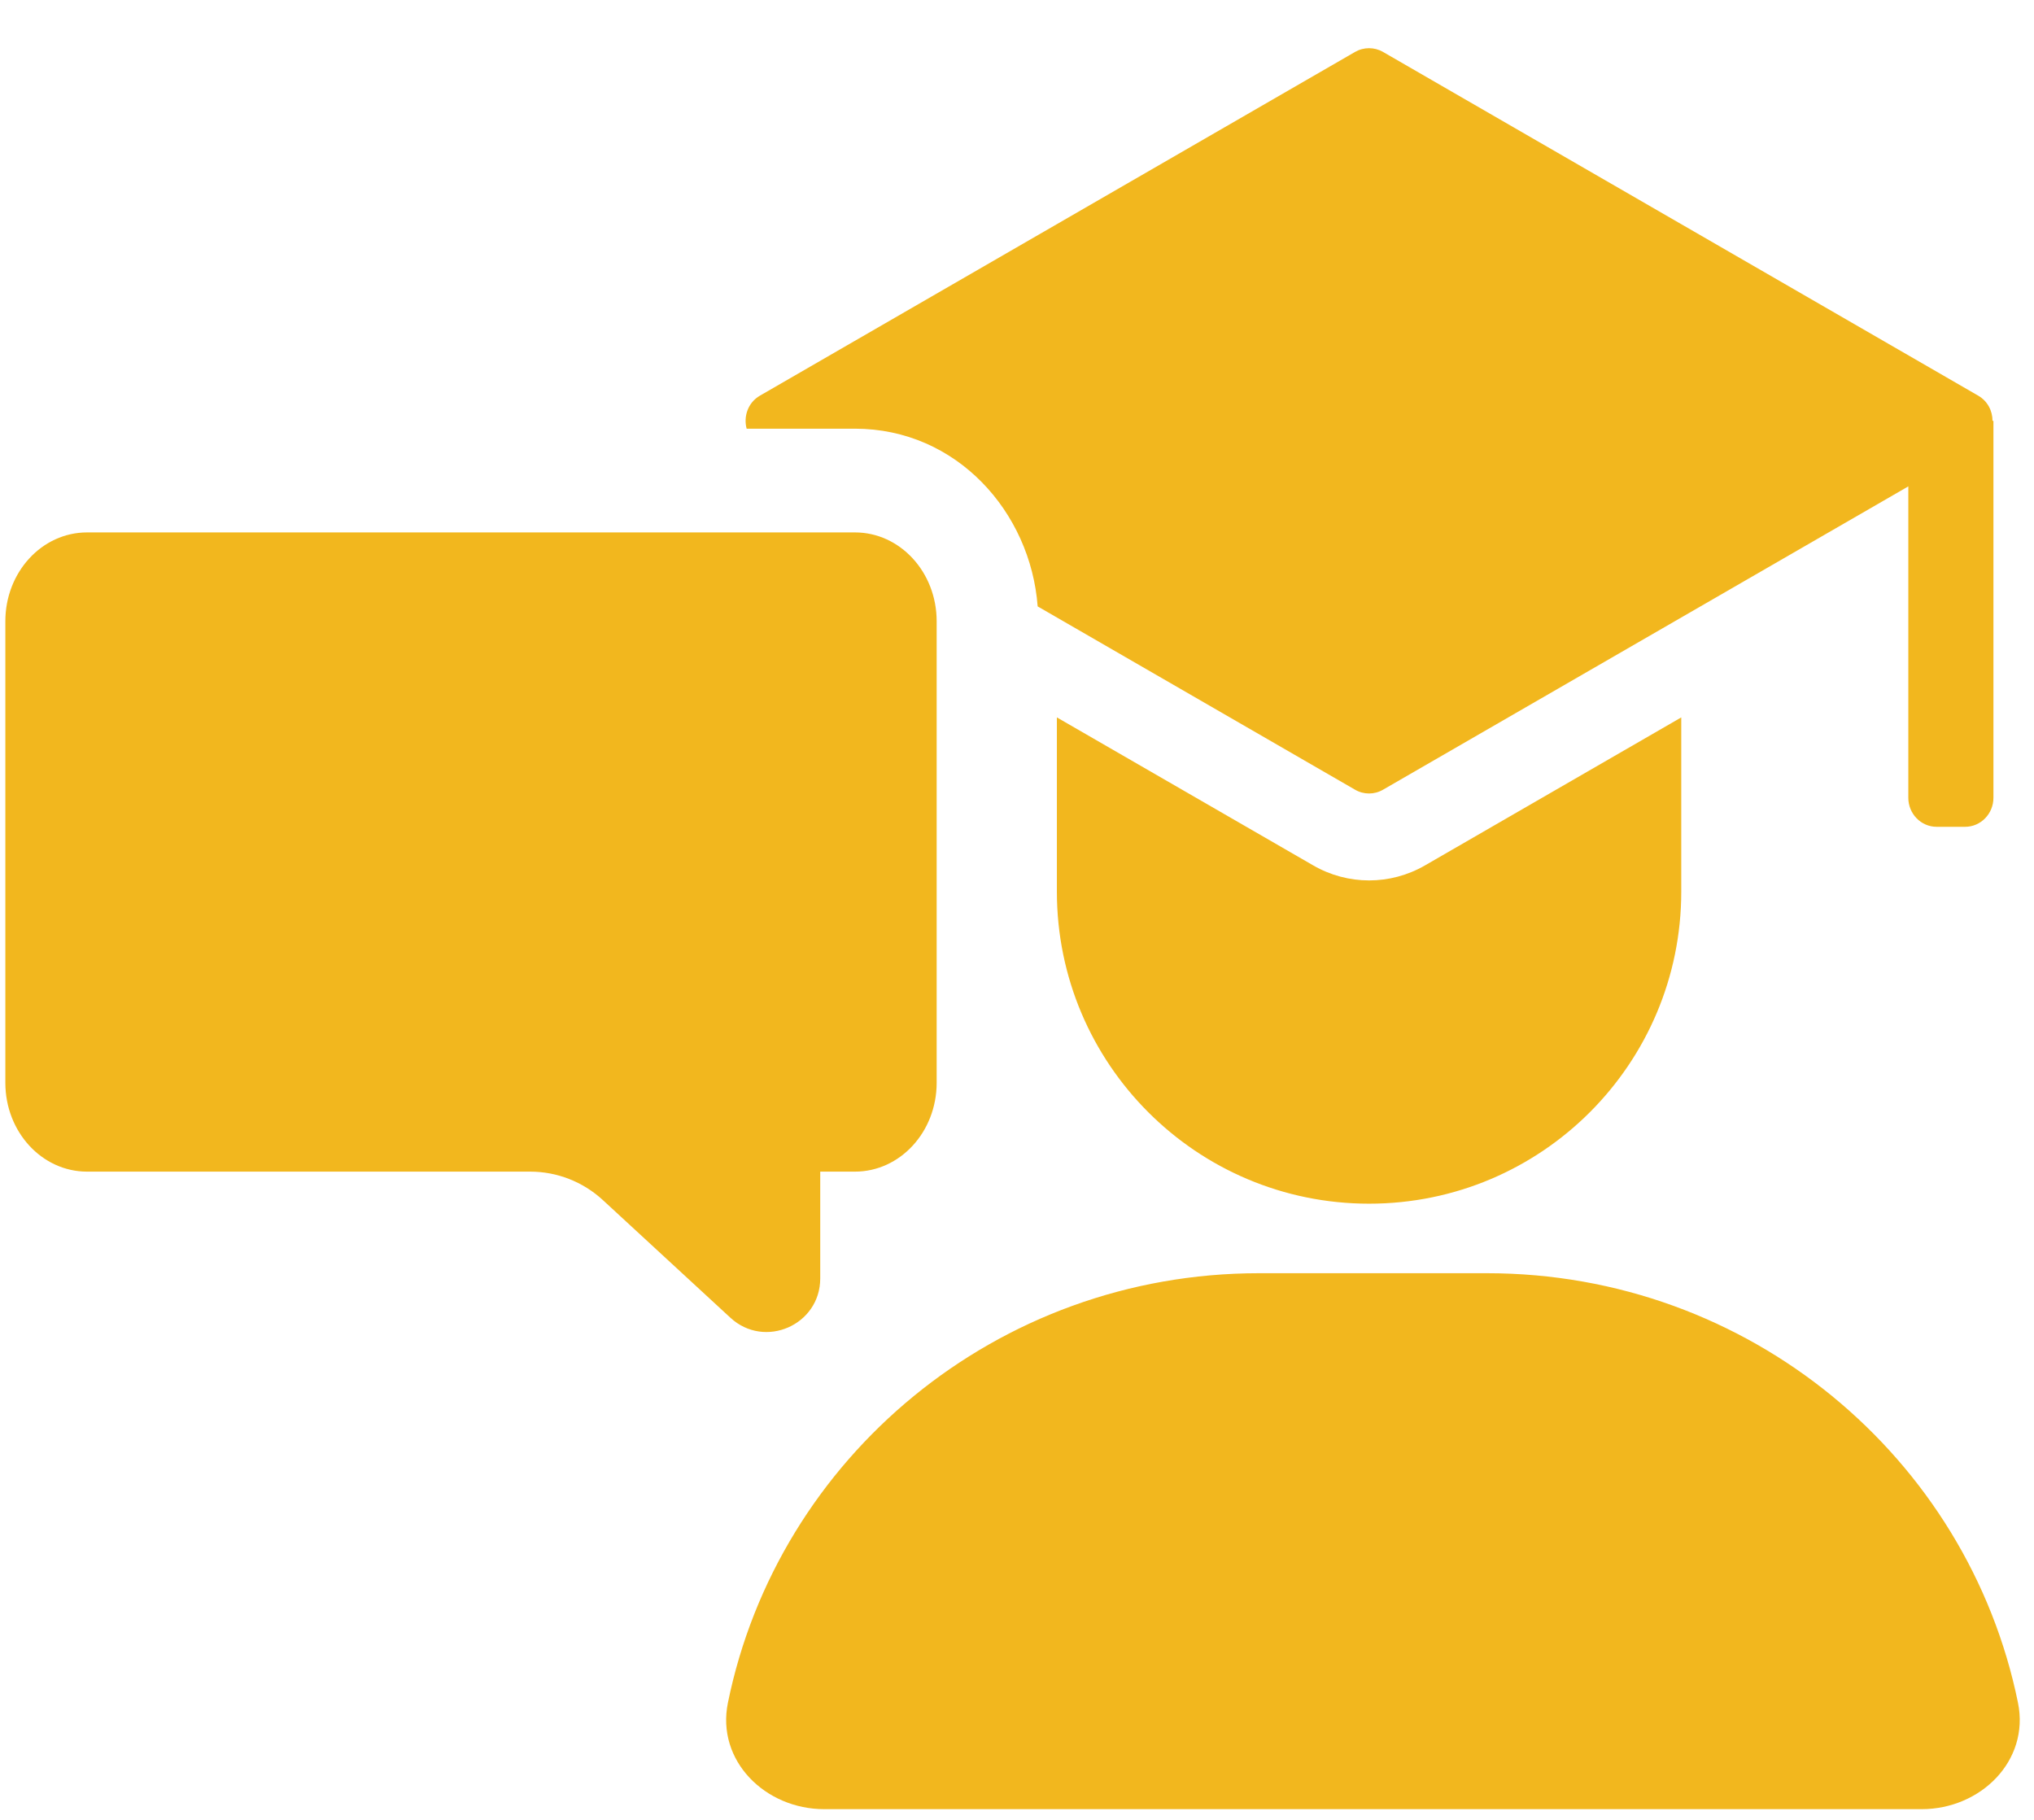 <svg width="38" height="34" viewBox="0 0 38 34" fill="none" xmlns="http://www.w3.org/2000/svg">
  <path fill-rule="evenodd" clip-rule="evenodd" d="M25.838 14.754C25.676 14.848 25.478 14.848 25.316 14.754L19.386 11.329C19.254 9.567 17.873 8.009 15.972 8.009H13.949C13.888 7.783 13.971 7.522 14.199 7.391L25.316 0.97C25.478 0.877 25.676 0.877 25.838 0.97L36.956 7.391C37.135 7.494 37.225 7.678 37.225 7.862H37.242V14.905C37.242 15.204 37.005 15.447 36.712 15.447H36.182C35.889 15.447 35.652 15.204 35.652 14.905V9.087L25.838 14.754ZM15.4 33.8C14.295 33.8 13.379 32.895 13.599 31.813C14.531 27.235 18.618 23.787 23.52 23.787H27.78C32.682 23.787 36.769 27.235 37.701 31.813C37.921 32.895 37.005 33.8 35.9 33.8H15.4ZM26.621 16.169C25.974 16.542 25.181 16.542 24.534 16.168L19.745 13.403V16.656C19.745 19.877 22.356 22.488 25.578 22.488C28.799 22.488 31.41 19.877 31.41 16.656V13.403L26.621 16.169ZM1.626 9.947C0.783 9.947 0.1 10.69 0.1 11.606V20.23C0.1 21.146 0.783 21.889 1.626 21.889H9.904C10.406 21.889 10.89 22.078 11.26 22.418L13.646 24.619C14.287 25.21 15.324 24.755 15.324 23.884V21.889H15.973C16.816 21.889 17.499 21.146 17.499 20.23V11.606C17.499 10.69 16.816 9.947 15.973 9.947H1.626Z" fill="#F2B71E"/>
</svg>
